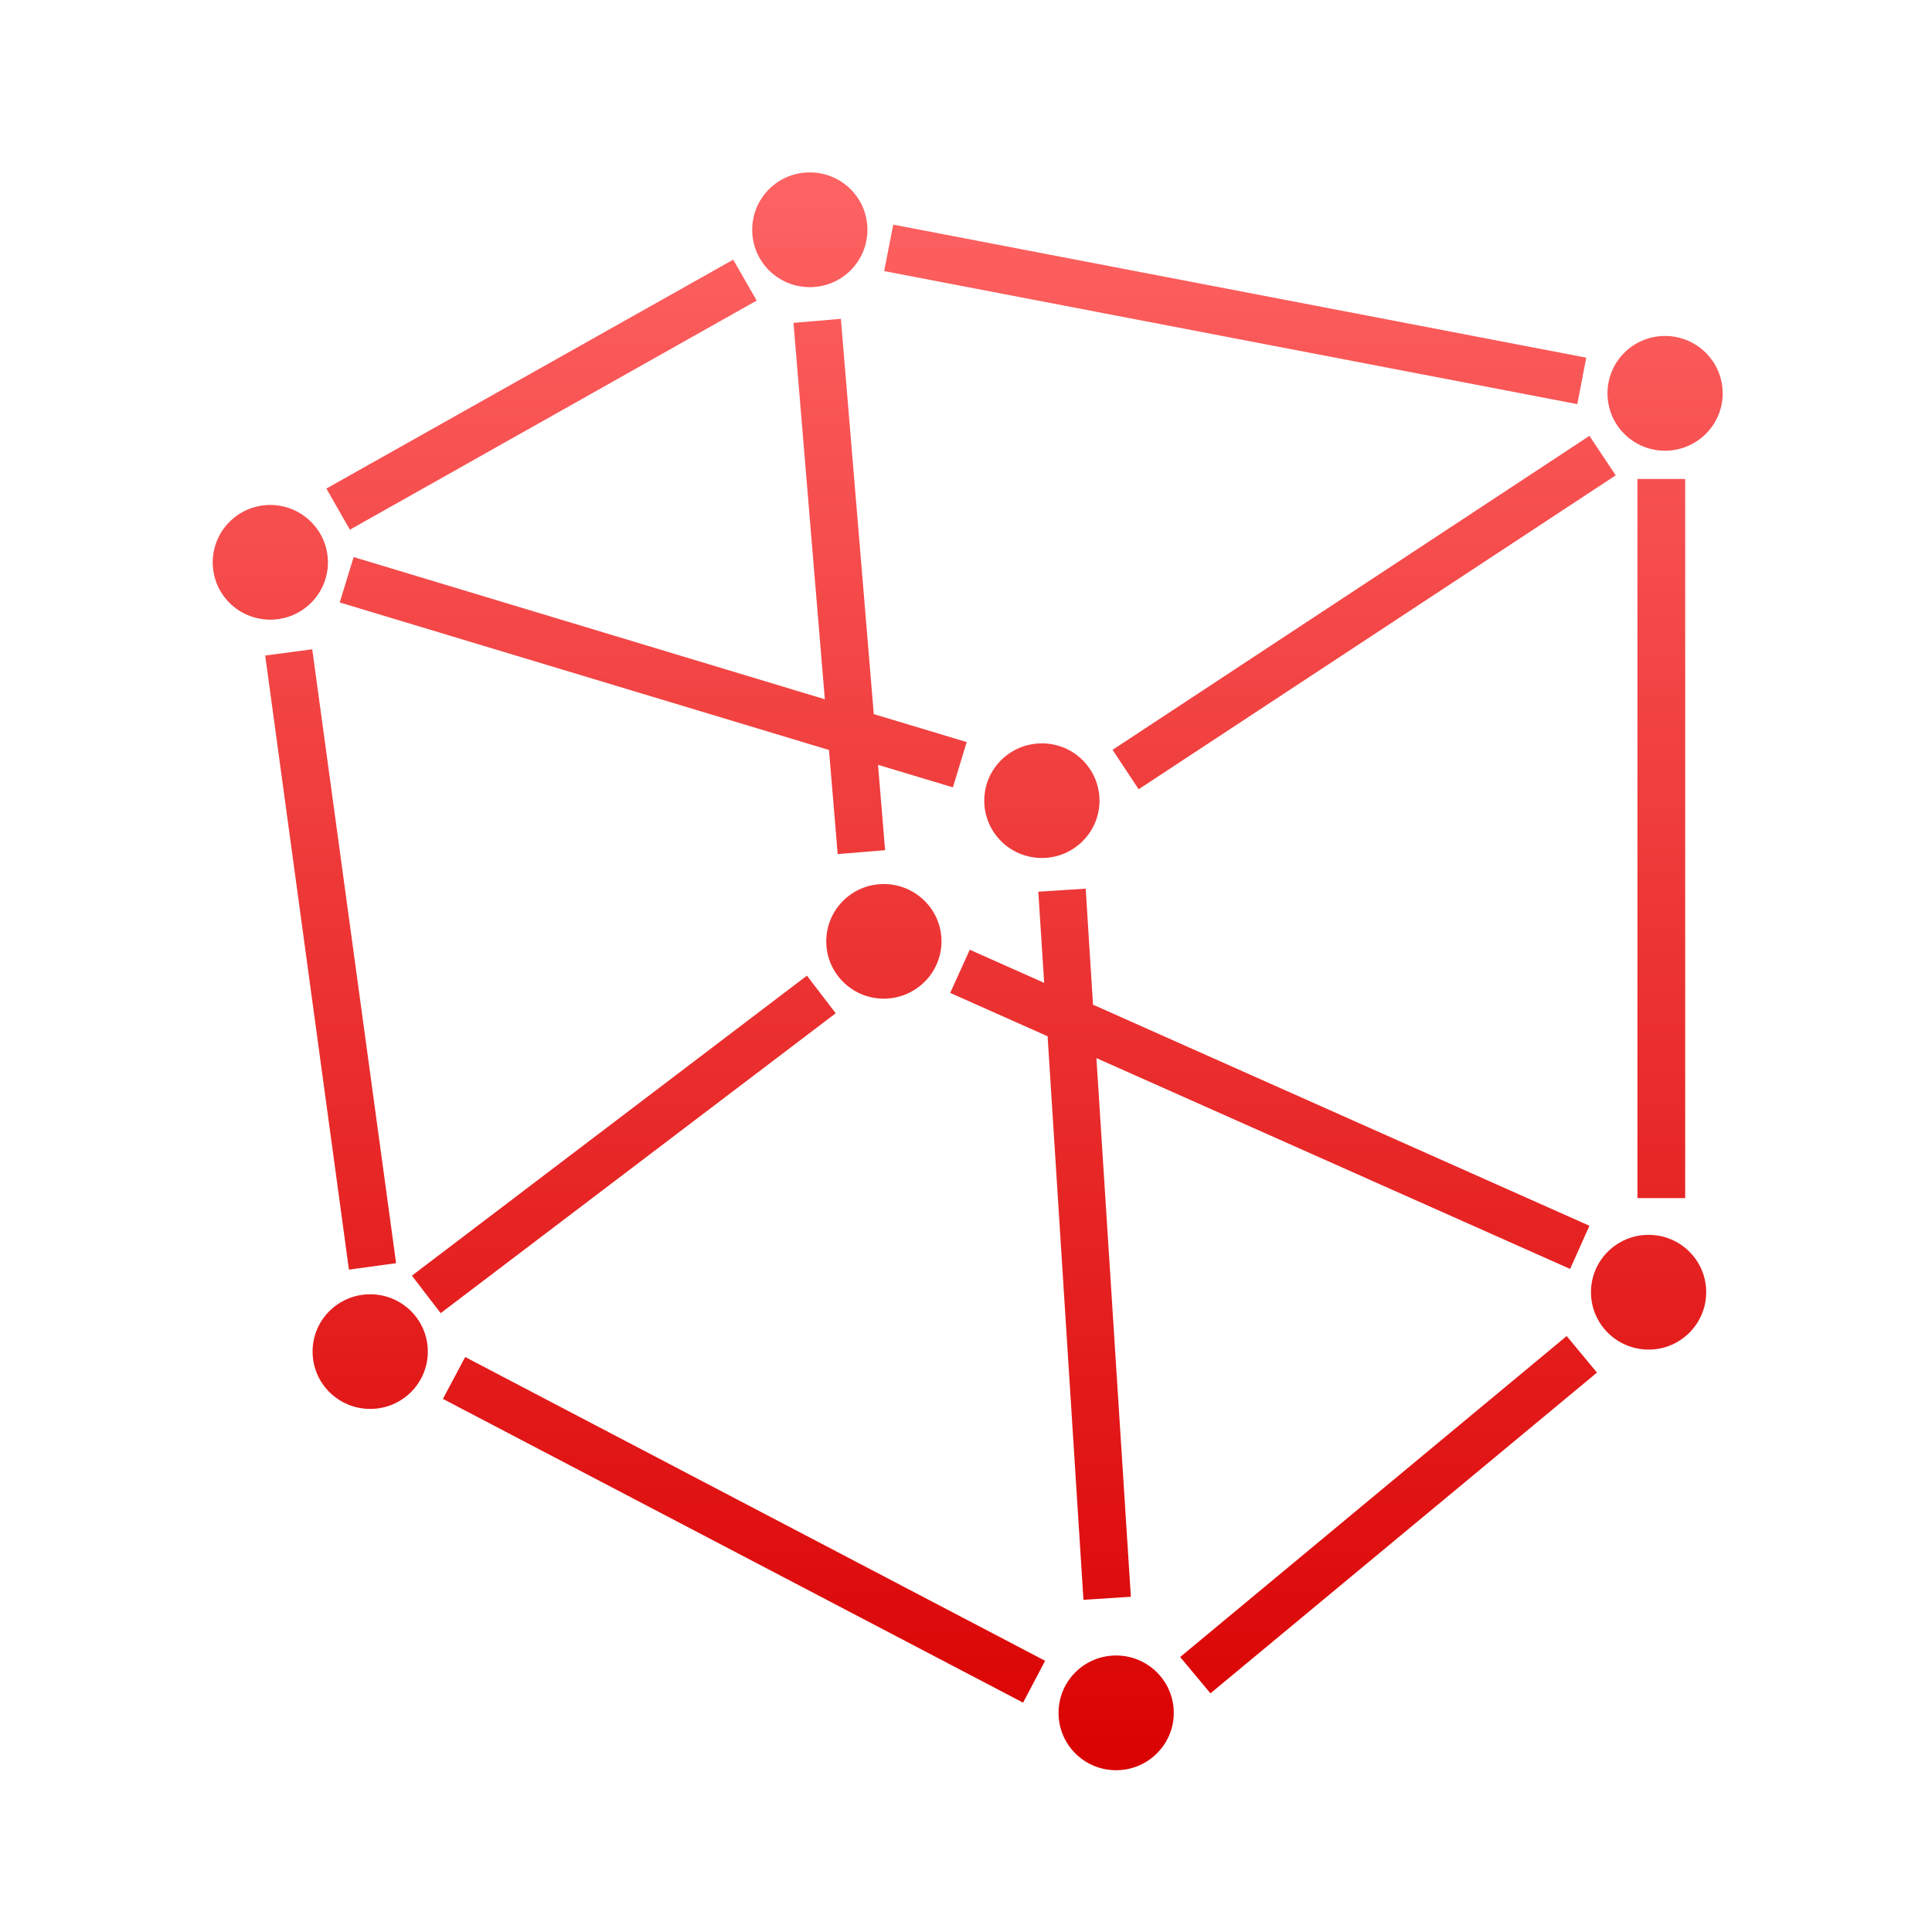 <svg xmlns="http://www.w3.org/2000/svg" xmlns:xlink="http://www.w3.org/1999/xlink" width="64" height="64" viewBox="0 0 64 64" version="1.1">
<defs> <linearGradient id="linear0" gradientUnits="userSpaceOnUse" x1="0" y1="0" x2="0" y2="1" gradientTransform="matrix(55.992,0,0,56,4.004,4)"> <stop offset="0" style="stop-color:#ff6666;stop-opacity:1;"/> <stop offset="1" style="stop-color:#d90000;stop-opacity:1;"/> </linearGradient> </defs>
<g id="surface1">
<path style=" stroke:none;fill-rule:nonzero;fill:url(#linear0);fill-opacity:1;" d="M 26.824 5.711 C 25.77 5.711 24.918 6.559 24.918 7.613 C 24.918 8.664 25.77 9.512 26.824 9.512 C 27.883 9.512 28.734 8.664 28.734 7.613 C 28.734 6.559 27.883 5.711 26.824 5.711 M 29.59 7.441 L 29.289 8.98 L 52.25 13.387 L 52.547 11.848 L 29.59 7.441 M 24.289 8.602 L 10.812 16.184 L 11.59 17.547 L 25.066 9.957 L 24.289 8.602 M 27.855 10.562 L 26.285 10.695 L 27.324 23.164 L 11.715 18.453 L 11.254 19.957 L 27.461 24.844 L 27.75 28.293 L 29.32 28.164 L 29.086 25.336 L 31.566 26.082 L 32.023 24.582 L 28.945 23.656 L 27.855 10.562 M 55.156 11.129 C 54.102 11.129 53.25 11.977 53.25 13.031 C 53.25 14.082 54.102 14.93 55.156 14.93 C 56.207 14.93 57.066 14.082 57.066 13.031 C 57.066 11.977 56.207 11.129 55.156 11.129 M 52.652 14.438 L 36.855 24.84 L 37.719 26.145 L 53.523 15.746 L 52.652 14.438 M 54.242 15.867 L 54.242 39.688 L 55.824 39.688 L 55.824 15.867 L 54.242 15.867 M 8.953 16.727 C 7.898 16.727 7.047 17.582 7.047 18.629 C 7.047 19.68 7.898 20.527 8.953 20.527 C 10.004 20.527 10.863 19.68 10.863 18.629 C 10.863 17.582 10.004 16.727 8.953 16.727 M 10.344 21.508 L 8.785 21.715 L 11.559 42.059 L 13.121 41.844 L 10.344 21.512 M 34.516 24.625 C 33.457 24.625 32.605 25.473 32.605 26.523 C 32.605 27.57 33.457 28.422 34.516 28.422 C 35.566 28.422 36.422 27.57 36.422 26.523 C 36.422 25.473 35.566 24.625 34.516 24.625 M 29.277 29.285 C 28.223 29.285 27.371 30.133 27.371 31.184 C 27.371 32.23 28.223 33.082 29.277 33.082 C 30.328 33.082 31.188 32.23 31.188 31.184 C 31.188 30.133 30.328 29.285 29.277 29.285 M 35.965 29.438 L 34.395 29.539 L 34.59 32.559 L 32.125 31.461 L 31.477 32.891 L 34.703 34.328 L 35.891 52.996 L 37.461 52.895 L 36.32 35.051 L 52.012 42.035 L 52.652 40.605 L 36.207 33.281 L 35.965 29.438 M 26.73 32.32 L 13.645 42.258 L 14.598 43.5 L 27.684 33.566 Z M 54.613 40.906 C 53.559 40.906 52.703 41.754 52.703 42.805 C 52.703 43.855 53.559 44.707 54.613 44.707 C 55.664 44.707 56.52 43.855 56.52 42.805 C 56.52 41.754 55.664 40.906 54.613 40.906 M 12.266 42.875 C 11.207 42.875 10.355 43.723 10.355 44.773 C 10.355 45.824 11.207 46.672 12.266 46.672 C 13.316 46.672 14.172 45.824 14.172 44.773 C 14.172 43.723 13.316 42.875 12.266 42.875 M 51.898 44.258 L 39.094 54.891 L 40.098 56.094 L 52.902 45.469 L 51.898 44.258 M 15.41 44.953 L 14.672 46.34 L 33.891 56.402 L 34.621 55.016 L 15.41 44.953 M 36.973 54.84 C 35.918 54.84 35.066 55.688 35.066 56.742 C 35.066 57.793 35.918 58.641 36.973 58.641 C 38.023 58.641 38.883 57.793 38.883 56.742 C 38.883 55.688 38.023 54.84 36.973 54.84 "/>
</g>
</svg>
